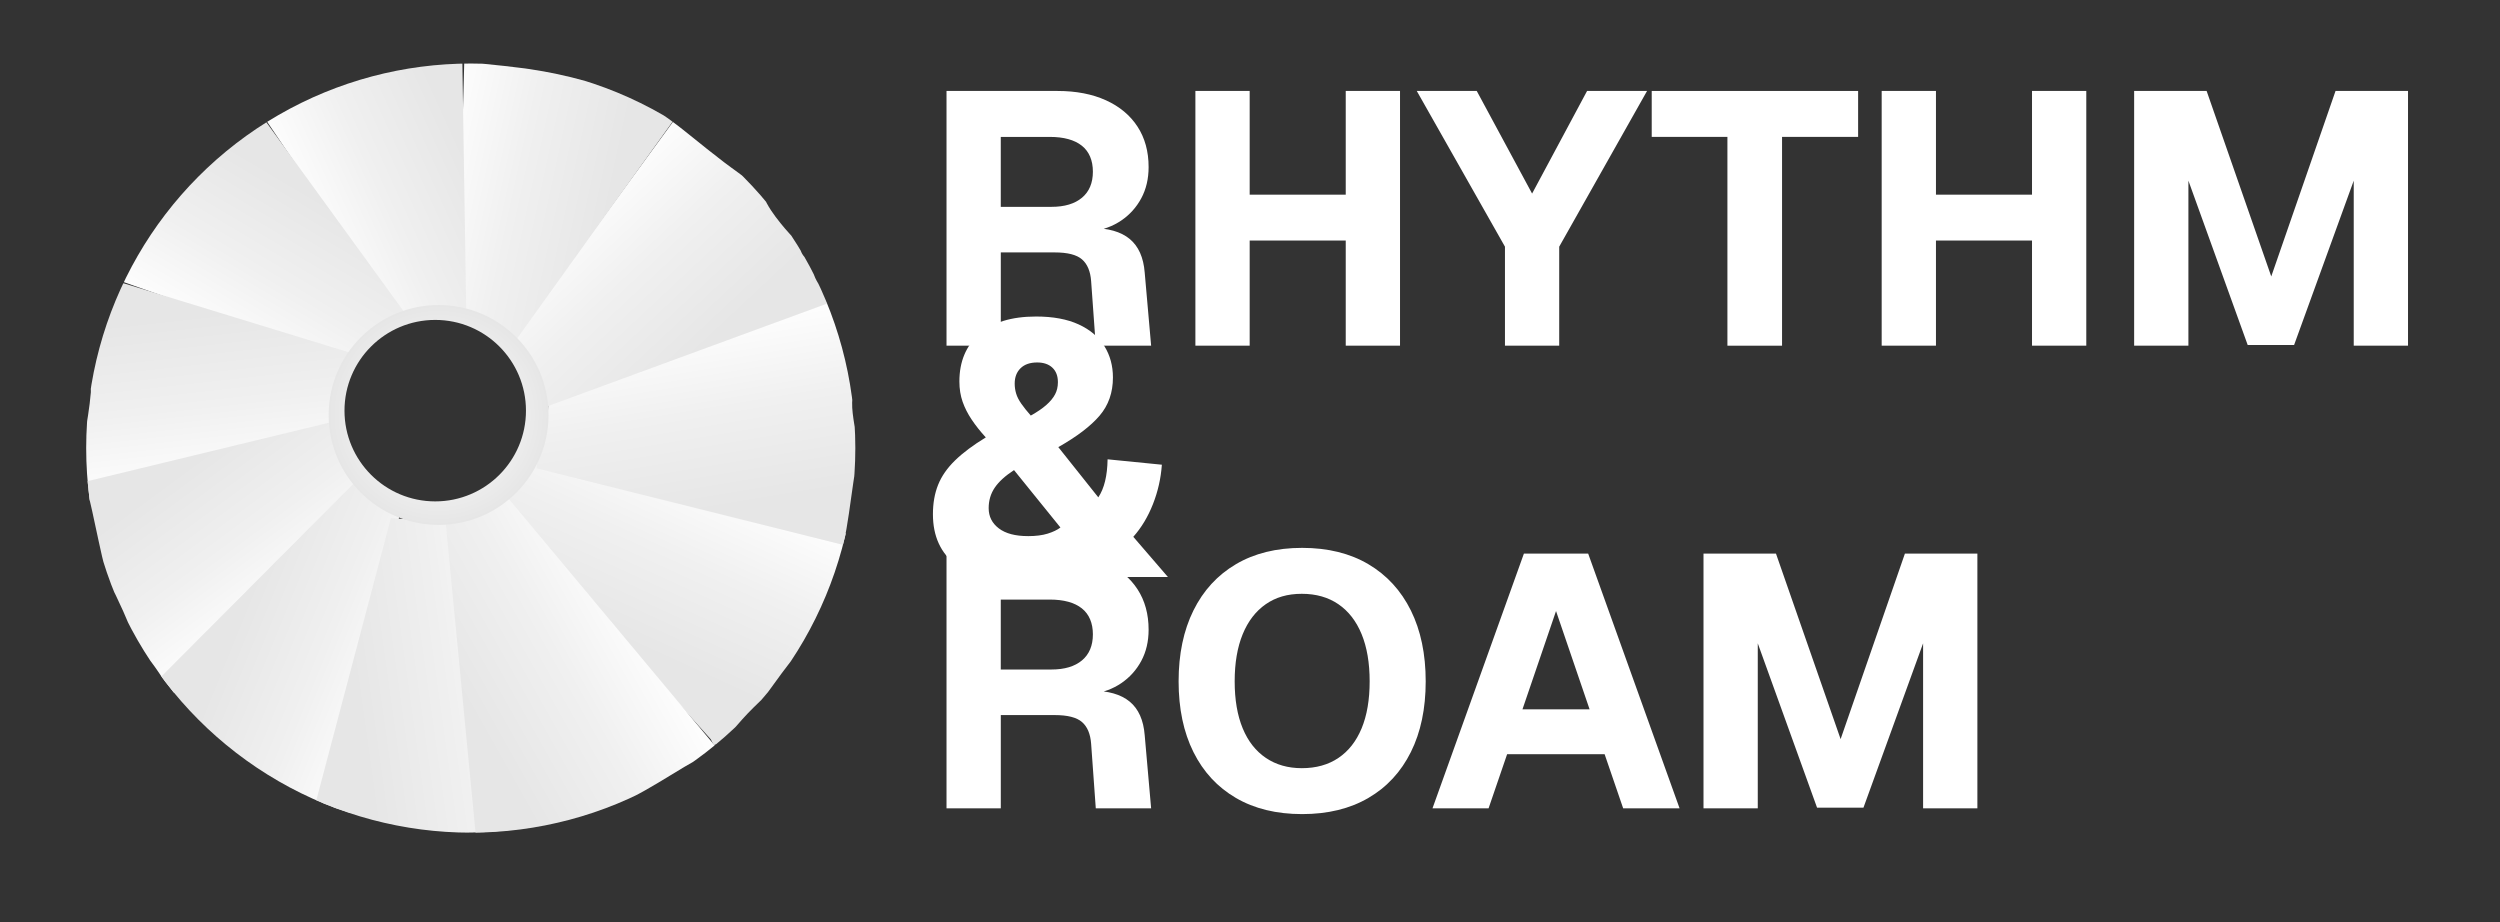 <?xml version="1.0" encoding="UTF-8"?>
<svg xmlns="http://www.w3.org/2000/svg" version="1.1" xmlns:xlink="http://www.w3.org/1999/xlink" viewBox="0 0 1220 450">
  <rect x="0" y="0" width="1220" height="450" fill="#333333" stroke="none"/>
  <defs>
    <style>
      .cls-1 {
        fill: url(#_Безымянный_градиент_13-10);
      }

      .cls-2 {
        fill: url(#_Безымянный_градиент_13-2);
      }

      .cls-3 {
        fill: url(#_Безымянный_градиент_14);
      }

      .cls-4 {
        fill: none;
      }

      .cls-5 {
        fill: url(#_Безымянный_градиент_13-9);
      }

      .cls-6 {
        fill: url(#_Безымянный_градиент_13-11);
      }

      .cls-7 {
        fill: url(#_Безымянный_градиент_13-12);
      }

      .cls-8 {
        fill: url(#_Безымянный_градиент_13-6);
      }

      .cls-9 {
        fill: url(#_Безымянный_градиент_13-7);
      }

      .cls-10 {
        fill: url(#_Безымянный_градиент_13-8);
      }

      .cls-11 {
        fill: url(#_Безымянный_градиент_13);
      }

      .cls-12 {
        fill: url(#_Безымянный_градиент_13-5);
      }

      .cls-13 {
        fill: url(#_Безымянный_градиент_13-4);
      }

      .cls-14 {
        clip-path: url(#clippath);
      }

      .cls-15 {
        fill: #e2e2e2;
      }

      .cls-15, .cls-16 {
        display: none;
      }

      .cls-16 {
        fill: #dbdbdb;
      }

      .cls-17 {
        fill: url(#_Безымянный_градиент_13-13);
      }

      .cls-18 {
        fill: url(#_Безымянный_градиент_13-3);
      }
    </style>
    <clipPath id="clippath">
      <circle class="cls-4" cx="229.73" cy="218.67" r="187.67"/>
    </clipPath>
    <linearGradient id="_Безымянный_градиент_13" data-name="Безымянный градиент 13" x1="676.41" y1="966.33" x2="559.2" y2="900.37" gradientTransform="translate(382.05 1369.84) rotate(-36.07) scale(1 -1)" gradientUnits="userSpaceOnUse">
      <stop offset=".29" stop-color="#fff"/>
      <stop offset=".64" stop-color="#f0f0f0"/>
      <stop offset="1" stop-color="#e6e6e6"/>
    </linearGradient>
    <linearGradient id="_Безымянный_градиент_13-2" data-name="Безымянный градиент 13" x1="629.28" y1="854.25" x2="617" y2="847.33" xlink:href="#_Безымянный_градиент_13"/>
    <linearGradient id="_Безымянный_градиент_13-3" data-name="Безымянный градиент 13" x1="1022.99" y1="1026.05" x2="906.13" y2="960.27" gradientTransform="translate(939.45 1428.7) rotate(-70.07) scale(1 -1)" xlink:href="#_Безымянный_градиент_13"/>
    <linearGradient id="_Безымянный_градиент_13-4" data-name="Безымянный градиент 13" x1="1250.61" y1="972.66" x2="1138.43" y2="909.52" gradientTransform="translate(1659.18 1049.64) rotate(-107.02) scale(1.04 -1.1) skewX(2.59)" xlink:href="#_Безымянный_градиент_13"/>
    <linearGradient id="_Безымянный_градиент_13-5" data-name="Безымянный градиент 13" x1="1424.86" y1="925.7" x2="1312.69" y2="862.56" gradientTransform="translate(1850.28 334.86) rotate(-138.44) scale(1 -1)" xlink:href="#_Безымянный_градиент_13"/>
    <linearGradient id="_Безымянный_градиент_13-6" data-name="Безымянный градиент 13" x1="1474.66" y1="844.98" x2="1366.07" y2="783.85" gradientTransform="translate(1658.46 -581.79) rotate(-175.02) scale(1 -1)" xlink:href="#_Безымянный_градиент_13"/>
    <linearGradient id="_Безымянный_градиент_13-7" data-name="Безымянный градиент 13" x1="1378.87" y1="887.62" x2="1269.07" y2="825.82" gradientTransform="translate(845.13 -1251.24) rotate(150.12) scale(1 -1)" xlink:href="#_Безымянный_градиент_13"/>
    <linearGradient id="_Безымянный_градиент_13-8" data-name="Безымянный градиент 13" x1="1258.58" y1="1034.47" x2="1150.84" y2="973.83" gradientTransform="translate(-344.69 -1286.97) rotate(112.97) scale(1 -1)" xlink:href="#_Безымянный_градиент_13"/>
    <linearGradient id="_Безымянный_градиент_13-9" data-name="Безымянный градиент 13" x1="1201.71" y1="1281.51" x2="1094.04" y2="1220.91" gradientTransform="translate(-1253.66 -709.45) rotate(82.98) scale(1 -1)" xlink:href="#_Безымянный_градиент_13"/>
    <linearGradient id="_Безымянный_градиент_13-10" data-name="Безымянный градиент 13" x1="1273.13" y1="1582.1" x2="1165.46" y2="1521.49" gradientTransform="translate(-1797.07 330.77) rotate(51.49) scale(1 -1)" xlink:href="#_Безымянный_градиент_13"/>
    <linearGradient id="_Безымянный_градиент_13-11" data-name="Безымянный градиент 13" x1="1452.25" y1="1858.05" x2="1338.65" y2="1794.11" gradientTransform="translate(-1727.56 1517.43) rotate(21.4) scale(1 -1)" xlink:href="#_Безымянный_градиент_13"/>
    <linearGradient id="_Безымянный_градиент_13-12" data-name="Безымянный градиент 13" x1="347.4" y1="729.87" x2="225.73" y2="661.38" gradientTransform="translate(0 1002) scale(1 -1)" xlink:href="#_Безымянный_градиент_13"/>
    <linearGradient id="_Безымянный_градиент_13-13" data-name="Безымянный градиент 13" x1="342.64" y1="644.9" x2="342.64" y2="644.9" gradientTransform="translate(0 1002) scale(1 -1)" xlink:href="#_Безымянный_градиент_13"/>
    <radialGradient id="_Безымянный_градиент_14" data-name="Безымянный градиент 14" cx="214.03" cy="799.49" fx="214.03" fy="799.49" r="53.65" gradientTransform="translate(0 1002) scale(1 -1)" gradientUnits="userSpaceOnUse">
      <stop offset=".29" stop-color="#fff"/>
      <stop offset=".64" stop-color="#f0f0f0"/>
      <stop offset="1" stop-color="#e6e6e6"/>
    </radialGradient>
  </defs>
  <!-- Generator: Adobe Illustrator 28.7.1, SVG Export Plug-In . SVG Version: 1.2.0 Build 142)  -->
  <g>
    <g id="Text" fill="currentColor">
      <g fill="white">
        <path d="M461.9,168.7V44.39h54.19c9.06,0,16.93,1.52,23.61,4.55,6.68,3.04,11.82,7.33,15.42,12.87,3.6,5.55,5.4,12.11,5.4,19.7,0,5.72-1.19,10.8-3.57,15.23-2.38,4.44-5.64,8.05-9.76,10.86-4.12,2.8-8.86,4.55-14.2,5.25l-.52-1.58c8.25,0,14.52,1.78,18.82,5.34,4.3,3.56,6.74,9.02,7.32,16.37l3.14,35.72h-27.01l-2.27-31.52c-.35-4.78-1.83-8.32-4.44-10.59-2.61-2.28-7.06-3.41-13.33-3.41h-26.31v45.52h-26.49ZM488.38,100.94h24.74c6.39,0,11.35-1.49,14.9-4.46,3.54-2.98,5.31-7.21,5.31-12.69s-1.8-9.83-5.4-12.69c-3.6-2.86-8.83-4.29-15.68-4.29h-23.87v34.14Z"/>
        <path d="M583.35,168.7V44.39h26.49v59l-11.67-8.4h70.4l-11.85,8.4v-59h26.49v124.31h-26.49v-59.71l11.85,8.4h-70.4l11.67-8.4v59.71h-26.49Z"/>
        <path d="M734.42,168.7v-48.32l-43.04-75.99h29.27l27.01,50.08,26.83-50.08h29.27l-42.87,75.99v48.32h-26.49Z"/>
        <path d="M842.98,168.7v-101.9h-36.94v-22.41h100.72v22.41h-37.12v101.9h-26.66Z"/>
        <path d="M918.26,168.7V44.39h26.49v59l-11.68-8.4h70.4l-11.85,8.4v-59h26.49v124.31h-26.49v-59.71l11.85,8.4h-70.4l11.68-8.4v59.71h-26.49Z"/>
        <path d="M1041.46,168.7V44.39h35.37l31.54,90.52,31.37-90.52h35.37v124.31h-26.49v-80.54l-29.1,80.19h-22.65l-28.93-80.19v80.54h-26.49Z"/>
        <path d="M499.53,284.39c-14.41,0-25.38-2.89-32.93-8.67-7.55-5.78-11.33-14.03-11.33-24.78,0-5.37.84-10.15,2.53-14.36,1.68-4.2,4.44-8.17,8.28-11.91,3.83-3.73,8.83-7.47,14.99-11.21-2.67-2.92-4.97-5.81-6.88-8.67-1.92-2.86-3.4-5.78-4.44-8.75s-1.57-6.27-1.57-9.89c0-9.69,3.22-17.39,9.67-23.11,6.45-5.72,15.71-8.58,27.79-8.58,8.25,0,15.16,1.29,20.74,3.85,5.58,2.57,9.76,6.1,12.55,10.59,2.79,4.5,4.18,9.6,4.18,15.32,0,7.35-2.18,13.57-6.53,18.65s-11.06,10.19-20.13,15.32l19.52,24.51c2.9-4.32,4.41-10.51,4.53-18.56l26.49,2.63c-.47,6.65-1.92,13.07-4.36,19.26-2.44,6.19-5.64,11.5-9.58,15.93l16.9,19.61h-30.84l-4.53-5.43c-3.72,2.45-8.63,4.44-14.72,5.95-6.1,1.52-12.87,2.28-20.3,2.28ZM501.63,261.63c3.83,0,7.06-.41,9.67-1.23,2.61-.82,4.67-1.81,6.19-2.98l-22.65-28.01c-4.3,2.8-7.44,5.66-9.41,8.58-1.98,2.92-2.96,6.25-2.96,9.98,0,4.09,1.66,7.38,4.97,9.89,3.31,2.51,8.04,3.76,14.2,3.76ZM503.02,202.8c3.14-1.75,5.66-3.47,7.58-5.17,1.92-1.69,3.34-3.41,4.27-5.17.93-1.75,1.39-3.73,1.39-5.95,0-3.03-.9-5.4-2.7-7.09-1.8-1.69-4.27-2.54-7.41-2.54-3.49,0-6.19.94-8.1,2.8-1.92,1.87-2.88,4.38-2.88,7.53,0,1.64.23,3.24.7,4.81.46,1.58,1.31,3.24,2.53,4.99,1.22,1.75,2.76,3.68,4.62,5.78Z"/>
        <path d="M461.9,394.48v-124.31h54.19c9.06,0,16.93,1.52,23.61,4.55,6.68,3.04,11.82,7.33,15.42,12.87,3.6,5.55,5.4,12.11,5.4,19.7,0,5.72-1.19,10.8-3.57,15.23-2.38,4.44-5.64,8.05-9.76,10.86-4.12,2.8-8.86,4.55-14.2,5.25l-.52-1.58c8.25,0,14.52,1.78,18.82,5.34,4.3,3.56,6.74,9.02,7.32,16.37l3.14,35.72h-27.01l-2.27-31.52c-.35-4.78-1.83-8.32-4.44-10.59-2.61-2.28-7.06-3.41-13.33-3.41h-26.31v45.52h-26.49ZM488.38,326.72h24.74c6.39,0,11.35-1.49,14.9-4.46,3.54-2.98,5.31-7.21,5.31-12.69s-1.8-9.83-5.4-12.69c-3.6-2.86-8.83-4.29-15.68-4.29h-23.87v34.14Z"/>
        <path d="M635.45,397.28c-12.55,0-23.32-2.63-32.32-7.88-9-5.25-15.92-12.72-20.74-22.41-4.82-9.69-7.23-21.19-7.23-34.49s2.41-24.83,7.23-34.58c4.82-9.75,11.73-17.27,20.74-22.59,9-5.31,19.78-7.97,32.32-7.97s23.32,2.66,32.32,7.97c9,5.31,15.91,12.84,20.74,22.59,4.82,9.75,7.23,21.27,7.23,34.58s-2.41,24.81-7.23,34.49c-4.82,9.69-11.73,17.16-20.74,22.41-9,5.25-19.78,7.88-32.32,7.88ZM635.28,374.87c6.97,0,12.92-1.66,17.86-4.99,4.94-3.33,8.71-8.14,11.33-14.44,2.61-6.3,3.92-13.95,3.92-22.94s-1.31-16.66-3.92-23.02c-2.61-6.36-6.39-11.23-11.33-14.62-4.94-3.38-10.89-5.08-17.86-5.08s-12.72,1.69-17.6,5.08c-4.88,3.39-8.63,8.26-11.24,14.62-2.61,6.36-3.92,14.04-3.92,23.02s1.31,16.63,3.92,22.94c2.61,6.3,6.39,11.12,11.33,14.44,4.94,3.33,10.77,4.99,17.51,4.99Z"/>
        <path d="M699.05,394.48l44.61-124.31h31.37l44.61,124.31h-27.53l-9.06-26.44h-47.57l-9.06,26.44h-27.36ZM742.96,346.16h32.76l-16.38-47.97-16.38,47.97Z"/>
        <path d="M831.31,394.48v-124.31h35.37l31.54,90.52,31.37-90.52h35.37v124.31h-26.49v-80.54l-29.1,80.19h-22.65l-28.93-80.19v80.54h-26.49Z"/>
      </g>
    </g>
    <g id="Logo">
      <g id="Logo-2" data-name="Logo">
        <g id="circles">
          <g class="cls-14">
            <g>
              <path class="cls-11" d="M372.96,340.22c.28-.38.56-.76.84-1.13,2.56-3.48,5.06-7.01,7.64-10.48,2.82-3.8,5.68-7.58,8.82-11.12,2.62-4.57,5.16-9.17,7.81-13.72,1.76-3.01,3.55-6.01,5.06-9.15.23-.49.45-.98.68-1.46.51-1.09-.21.54-.25.57.38-.27.64-1.78.78-2.23.46-1.48.78-2.98.99-4.51.16-1.19.61-2.23,1.24-3.14l5.97-20.92c.04-.1.07-.2.1-.29.09-.46.19-.9.33-1.34.07-.31.14-.61.2-.92l-153.44-37.9s-.22.6-16.2,23.44l103.37,114.89c.45,1.14.98,2.07,1.58,2.82.13-.07.26-.14.4-.2.78-.35,1.54-.73,2.27-1.17.19-.12.81-.55,1.2-.82.38-.33.96-.8,1.12-.96.62-.57,1.23-1.16,1.82-1.76,2.45-2.47,4.68-5.15,7-7.75,3.36-3.76,7.02-7.26,10.65-10.77h0Z"/>
              <path class="cls-2" d="M379.75,323.99c2.46-3.52,4.8-7.12,7.07-10.77l-7.07,10.77Z"/>
              <path class="cls-18" d="M414.3,250.37c.5-3.37.96-6.75,1.44-10.12.25-1.75.49-3.51.75-5.26.13-.88.27-1.75.4-2.63.02-.16.15-1.1.21-1.53.06-.57.16-1.42.18-1.58.09-.9.18-1.8.24-2.69.13-1.65.22-3.3.27-4.96.1-3.59,0-7.2-.35-10.78-.01-.13-.1-.82-.15-1.29-.09-.52-.24-1.48-.27-1.63-.36-2.1-.66-4.2-.91-6.32-.41-3.47-.32-6.72.12-10.13-1.35-6.85-2.86-13.68-4.33-20.5-.83-3.85-2.06-7.6-3.16-11.38-.55-1.86-1.13-3.7-1.8-5.52,0-.02-.01-.04-.02-.06-.08-.13-.18-.33-.34-.63-.39-.76-.83-1.48-1.3-2.19-.76-1.15-1.19-2.39-1.35-3.66l-136.4,50c-.03,3.94-.55,7.89-1.42,11.71-.94,4.07-4.31,16.68-4.35,19.31l149.84,37.41c1.07-5.17,1.94-10.38,2.71-15.6h-.01Z"/>
              <path class="cls-13" d="M403.99,148.03c-.02-.09-.03-.19-.04-.28-.28-.49-.54-.98-.77-1.5-.54-1.19-1.02-2.39-1.47-3.61-.04-.1-.14-.42-.25-.77.23.84-.62-1.12-.84-1.47-.4-.64-.82-1.25-1.22-1.89-1.15-1.83-2.12-3.86-2.67-5.96-.14-.27-.27-.54-.39-.83-.34-.81-.67-1.61-.96-2.42-.92-.89-1.56-1.95-1.97-3.08-2.05-1.77-3.14-4.31-3.28-6.95-3.16-3.4-6.36-6.75-9.25-10.38-3.19-3.99-6.45-8.39-8.33-13.25-.13-.17-.26-.34-.38-.52-.04-.06-.3-.42-.51-.72-.08-.1-.16-.2-.21-.25-.62-.72-1.26-1.42-1.93-2.09-1.46-1.49-3.02-2.87-4.62-4.21-.48-.4-.97-.79-1.45-1.18-.09-.07-.3-.24-.5-.39-.18-.14-.35-.27-.43-.33-.4-.3-.8-.6-1.2-.9-1.57-1.17-3.16-2.31-4.74-3.47-2.02-1.48-4.03-2.98-5.99-4.55.52.46-1.37-1.1-.45-.35.15.12.3.23.45.35-.06-.05-.13-.12-.25-.21-.88-.75-1.84-1.42-2.75-2.13-.95-.74-1.89-1.47-2.83-2.22-3.81-3.02-7.57-6.11-11.39-9.13-.49-.39-.99-.78-1.48-1.16.22.18.23.19-.58-.45-.01,0-.03-.02-.04-.03-.92-.7-1.85-1.4-2.78-2.09-.04-.03-.08-.06-.12-.09l-77.89,106.54c3.85,2.99,7.24,6.49,9.9,10.59,4.39,6.74,5.76,14.51,5.18,22.19l138.44-50.82h0Z"/>
              <path class="cls-12" d="M322.82,55.63c-3.94-2.53-8.12-4.75-12.32-6.8-2.22-1.08-4.47-2.24-6.79-3.1,2.06.77-.88-.35-1.43-.57-1.03-.41-2.07-.81-3.1-1.19-8.83-3.3-17.94-5.85-27.15-7.81-4.45-.94-8.92-1.74-13.42-2.42-.68-.1-1.35-.2-2.03-.29-1.44-.21-.78-.12-.22-.04-1.13-.18-2.28-.27-3.41-.41-2.27-.28-4.55-.56-6.83-.82-6.5-.74-13.03-1.37-19.57-1.74l-3.29,125.83c3.45.69,6.83,1.6,10.09,2.72,6.09,2.11,12,4.96,17.12,8.8l77.74-108.4c-1.76-1.29-3.53-2.59-5.36-3.76h0Z"/>
              <path class="cls-8" d="M225.51,22.57c-.84.25-1.7.37-2.58.35-3.65-.1-7.3.02-10.94.31-1.9.15-3.8.35-5.69.57-.96.12-1.91.25-2.87.37-.08.01-.14.02-.2.02-.14.02-.27.05-.41.07-3.8.58-7.58,1.27-11.35,2-5.42,1.06-10.87,2.08-16.26,3.4-2.95,1.16-5.87,2.39-8.81,3.59-3.65,2.13-7.41,4.05-11.23,5.84-3.28,1.54-6.58,3-9.88,4.47-1.25.55-2.5,1.11-3.75,1.66-.23.1-.51.22-.75.33-.7.31-1.4.63-2.09.95-1.28.59-2.55,1.19-3.82,1.8-.49,1.44-1.24,2.76-2.29,3.81-1.42,1.42-2.9,2.76-4.42,4.04l68.38,101.59c.15-.04.29-.08.44-.11,1.85-1.66,4.27-2.69,6.73-2.88,7.88-.59,16.12.33,23.88,2.47l-2.09-134.67h0Z"/>
              <path class="cls-9" d="M128.89,58.18c-5.33,4.57-11.3,8.34-17.4,11.83-1.31.75-2.61,1.49-3.92,2.23-.33.24-.67.46-1.02.66-4.82,6.03-10.62,11.41-17.09,15.58-.08.09-.16.19-.23.28-6.54,7.99-12.72,16.23-20.17,23.42-.18.18-.37.35-.55.53-.1.16-.2.33-.3.49-.16,1.35-.55,2.67-1.15,3.89-3.2,6.54-6.6,12.97-10.01,19.4l114.87,40.59c3.44-6.72,8.44-12.62,15.22-16.19,3.14-1.65,6.42-2.79,9.78-3.59.82-.69,1.75-1.26,2.74-1.7l-70.77-97.44Z"/>
              <path class="cls-10" d="M59.86,138.11c-1.58,3.01-3.18,6-4.72,9.03-.38.74-.73,1.5-1.09,2.24-.11.29-.24.57-.38.84-.55,1.43-1.09,2.87-1.57,4.33-3.69,11.18-5.23,22.96-7.97,34.39.2.8.28,1.63.21,2.47-.62,7.61-2,15.12-3.2,22.65.02,1.82.06,3.64.1,5.46.34.99.55,2.04.6,3.12.05,1.05-.11,2.08-.43,3.04.06.41.13.83.19,1.24.8,5.13,1.63,10.27,1.79,15.46l.43,1.87,122.07-38.65c.12-6.17,1.22-12.39,2.67-17.9,1.33-5,3.36-9.98,6.17-14.4l-114.87-35.2h0Z"/>
              <path class="cls-5" d="M168.11,220.72c-1.79-4.85-2.38-10.28-2.22-15.74l-123.15,29.82c.32,2.52.56,5.05.64,7.6.54,2.37,1.09,4.74,1.63,7.12,2.19,9.72,4,19.49,6.56,29.13.37,1.41.76,2.82,1.15,4.23,5.18,10.11,9.88,20.45,13.86,31.12,6.28,7.31,11.99,15.14,16.67,23.53.33.59.59,1.18.79,1.79l92.36-106.7c-3.59-3.18-6.51-7.06-8.29-11.9h0Z"/>
              <path class="cls-1" d="M172.63,235.89l-93.87,94.22c1.58,2.42,3.09,4.9,4.5,7.42.34.62.62,1.25.82,1.88,6.63,6.47,13.18,13.02,19.78,19.51.43.42.79.86,1.12,1.33.61.29,1.22.57,1.84.84,2.62,1.13,4.1,3.54,4.62,6.2,17.62,12.92,37.43,22.71,59.44,29.35l24.12-145.85s-.56-.2-22.36-14.91h0Z"/>
              <path class="cls-6" d="M219.06,254.64s-.62.11-28.3-1.78l-36.88,139.51c5.65,2.29,11.4,4.42,17.38,5.66,1.37.28,2.56.88,3.56,1.69,32.42,8.54,65.55,8.81,99.38.82l-55.13-145.9h0Z"/>
              <path class="cls-7" d="M245.47,240.13s-.56.38-28.42,10.17l15.06,156.58c3.44-.03,6.88-.16,10.32-.42,1.61-.12,3.22-.27,4.83-.43.88-.09,1.75-.19,2.63-.29.38-.04,1.04-.12,1.38-.16,2.13-.28,4.24-.61,6.36-.96,8.44-1.79,16.88-3.52,25.2-5.84,4.96-1.39,9.88-2.91,14.69-4.76.64-.25,1.27-.49,1.9-.75.06-.02.18-.07.32-.13.33-.14,1.37-.58,1.39-.59.49-.21.98-.44,1.48-.66,1.95-.88,3.89-1.81,5.81-2.78,8.8-4.43,17.04-9.8,25.5-14.83,4.2-2.5,8.59-4.72,12.53-7.63.52-.39,1.06-.77,1.56-1.18-2.25,1.85,1.05-.81,1.24-.96.02-.02.04-.03.06-.05l-103.8-124.32h0Z"/>
              <path class="cls-17" d="M342.64,357.1h0Z"/>
            </g>
          </g>
          <circle id="innerCircle_x5F__x5F_circle" class="cls-15" cx="212.39" cy="200.4" r="44.28" transform="translate(-4.84 395.54) rotate(-85.27)"/>
          <path id="innerCircleBg" class="cls-16" d="M214.03,154.24c-26.01,0-47.09,21.08-47.09,47.09s21.08,47.09,47.09,47.09,47.09-21.08,47.09-47.09-21.08-47.09-47.09-47.09h0ZM212.59,238.35c-21.47,0-38.87-17.4-38.87-38.87s17.4-38.87,38.87-38.87,38.87,17.4,38.87,38.87-17.4,38.87-38.87,38.87Z"/>
          <path id="innerCircleBg-2" class="cls-3" d="M214.03,148.85c-29.63,0-53.65,24.02-53.65,53.65s24.02,53.65,53.65,53.65,53.65-24.02,53.65-53.65-24.02-53.65-53.65-53.65h0ZM212.39,244.68c-24.45,0-44.28-19.83-44.28-44.28s19.83-44.28,44.28-44.28,44.28,19.83,44.28,44.28-19.83,44.28-44.28,44.28h0Z"/>
        </g>
      </g>
    </g>
  </g>
</svg>